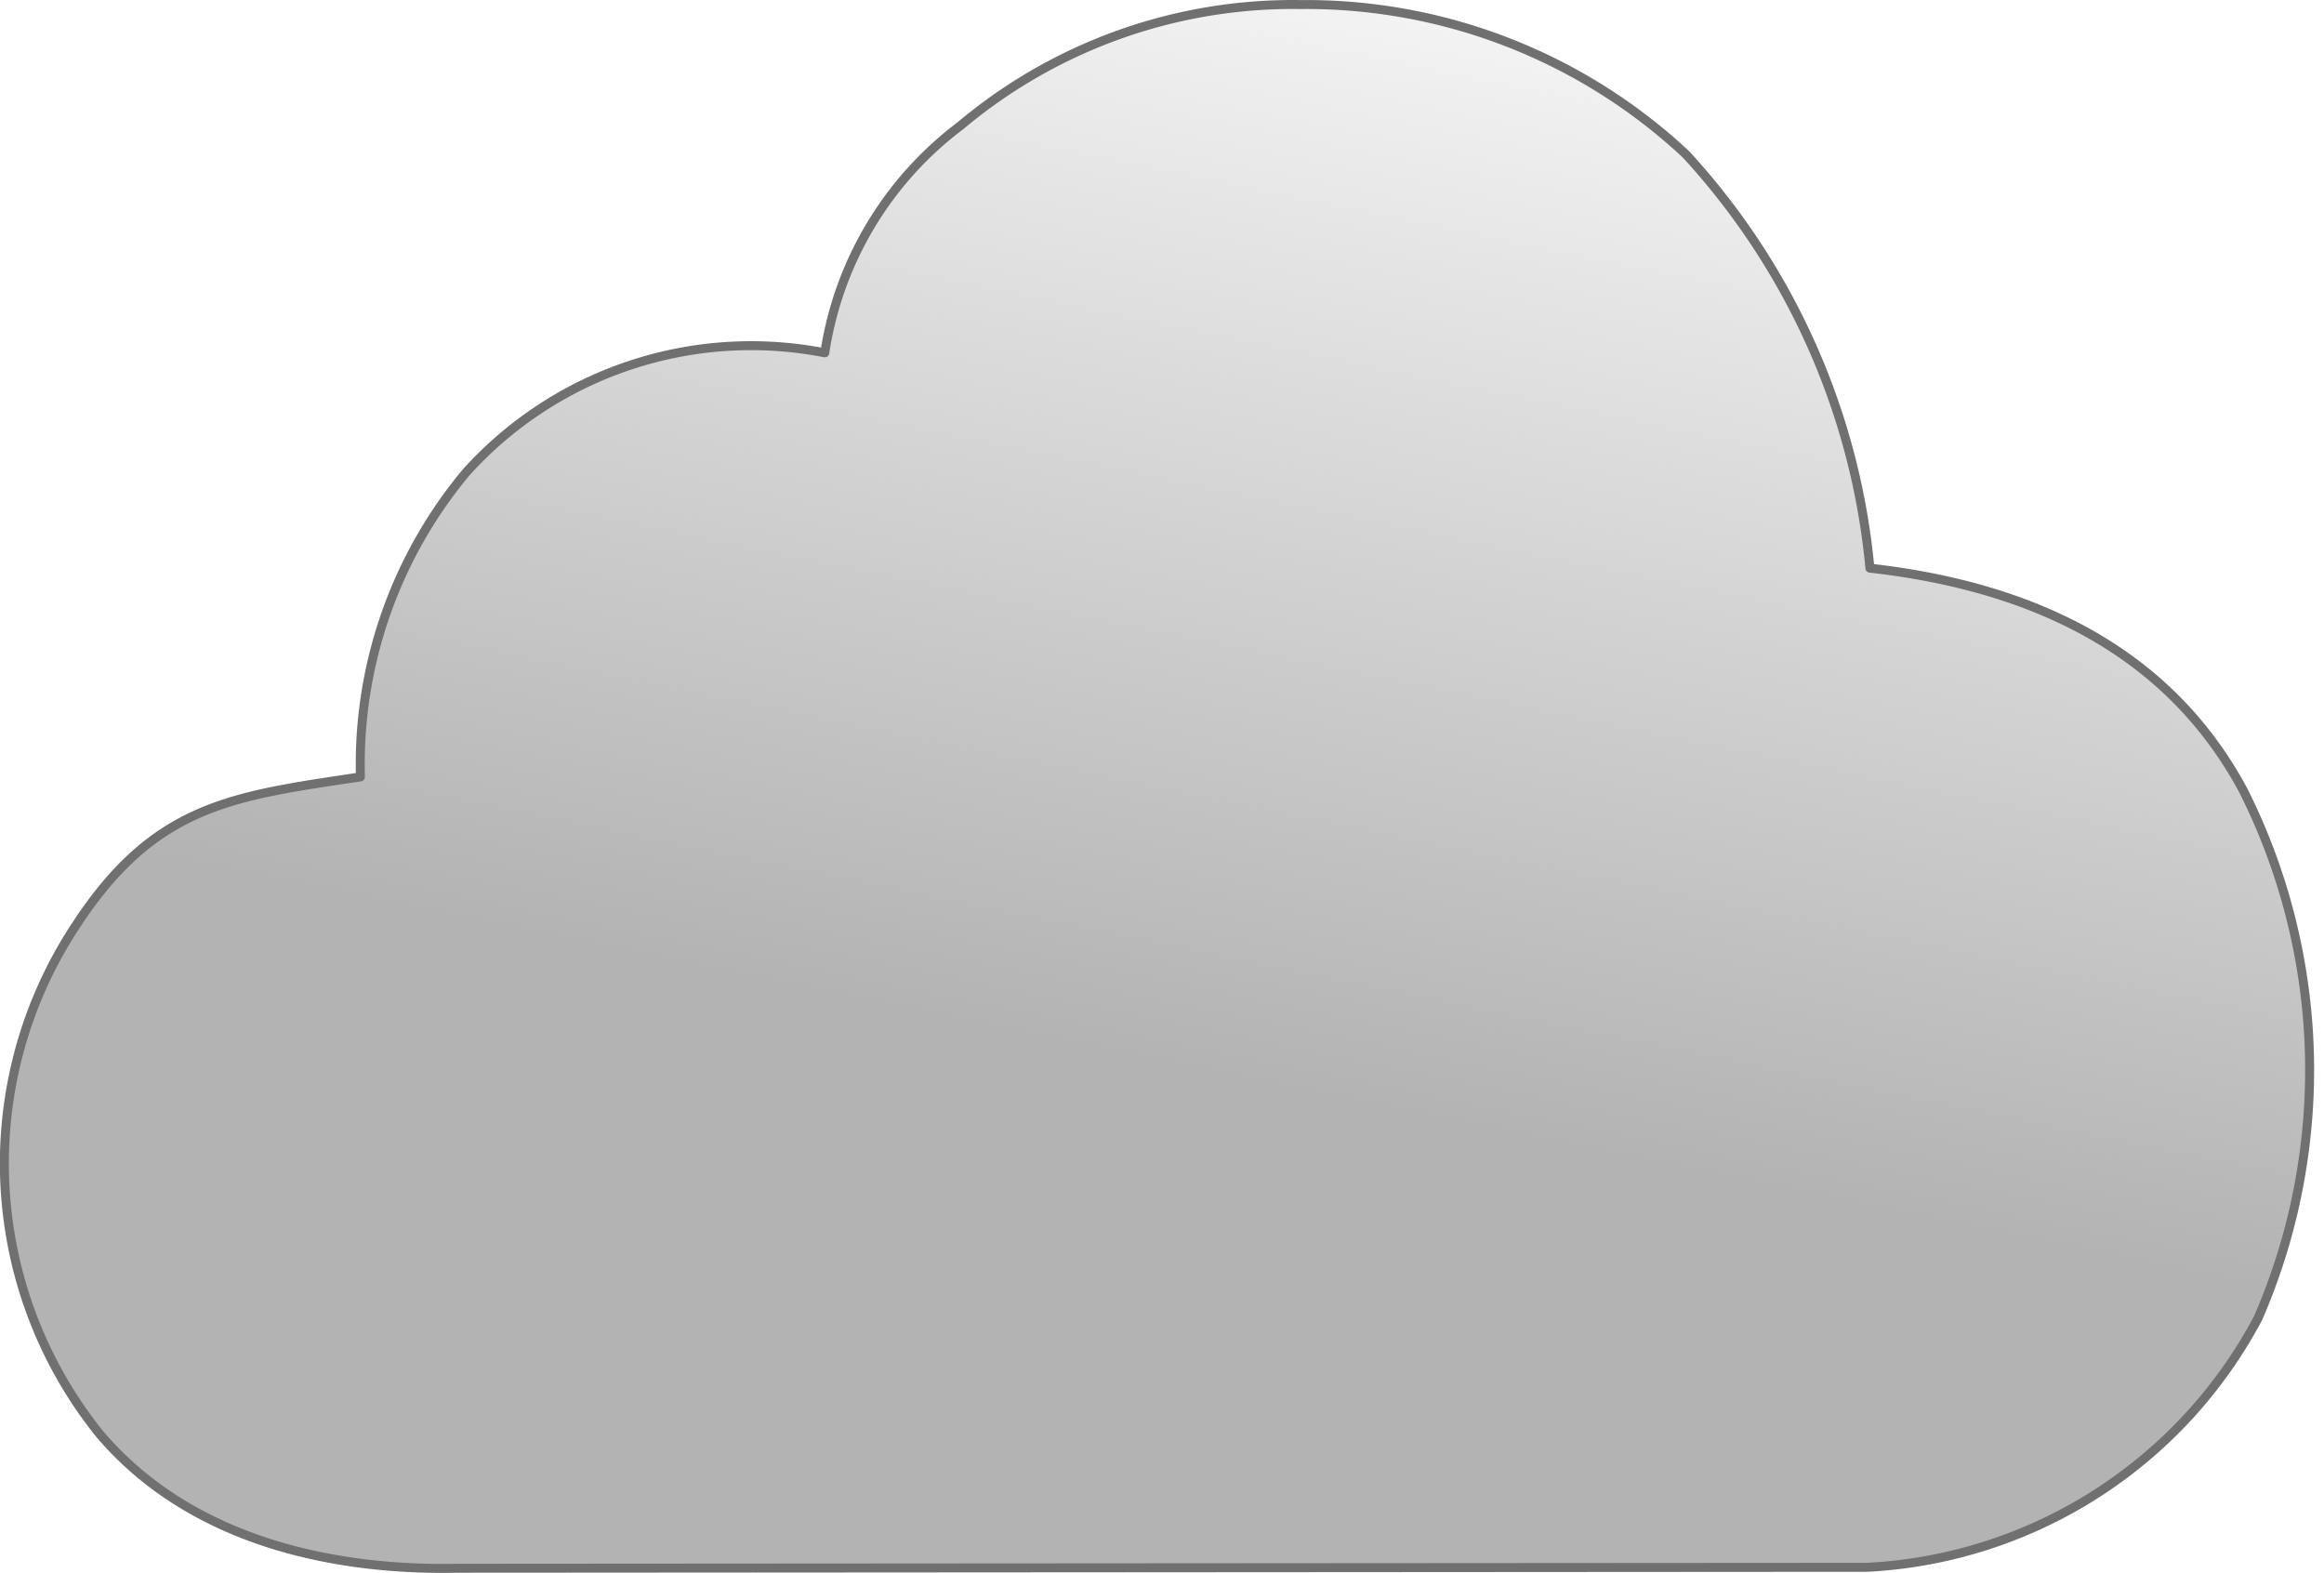 <svg xmlns="http://www.w3.org/2000/svg" xmlns:xlink="http://www.w3.org/1999/xlink" width="51.804" height="35.058" viewBox="0 0 51.804 35.058">
  <defs>
    <linearGradient id="linear-gradient" x1="0.465" y1="0.664" x2="0.7" y2="-0.1" gradientUnits="objectBoundingBox">
      <stop offset="0" stop-color="#b3b3b3"/>
      <stop offset="1" stop-color="#b3b3b3" stop-opacity="0"/>
    </linearGradient>
  </defs>
  <path id="_200" data-name="200" d="M43.041,10.947a11.524,11.524,0,0,0-7.556,2.7A7.8,7.8,0,0,0,32.46,18.71a8.556,8.556,0,0,0-7.983,2.652,10.151,10.151,0,0,0-2.368,6.8c-2.823.428-4.582.6-6.355,3.331A9.621,9.621,0,0,0,16.3,42.812c2.079,2.443,5.331,3.047,7.988,2.989L55.7,45.78a10.467,10.467,0,0,0,8.712-5.56,13.874,13.874,0,0,0-.333-11.757c-1.677-3.125-4.719-4.549-8.322-4.953a15.787,15.787,0,0,0-4.1-9.223,12.391,12.391,0,0,0-8.622-3.339Z" transform="translate(-14.075 -10.846)" stroke="#707070" stroke-linejoin="round" stroke-width="0.2" fill="url(#linear-gradient)"/>
</svg>
